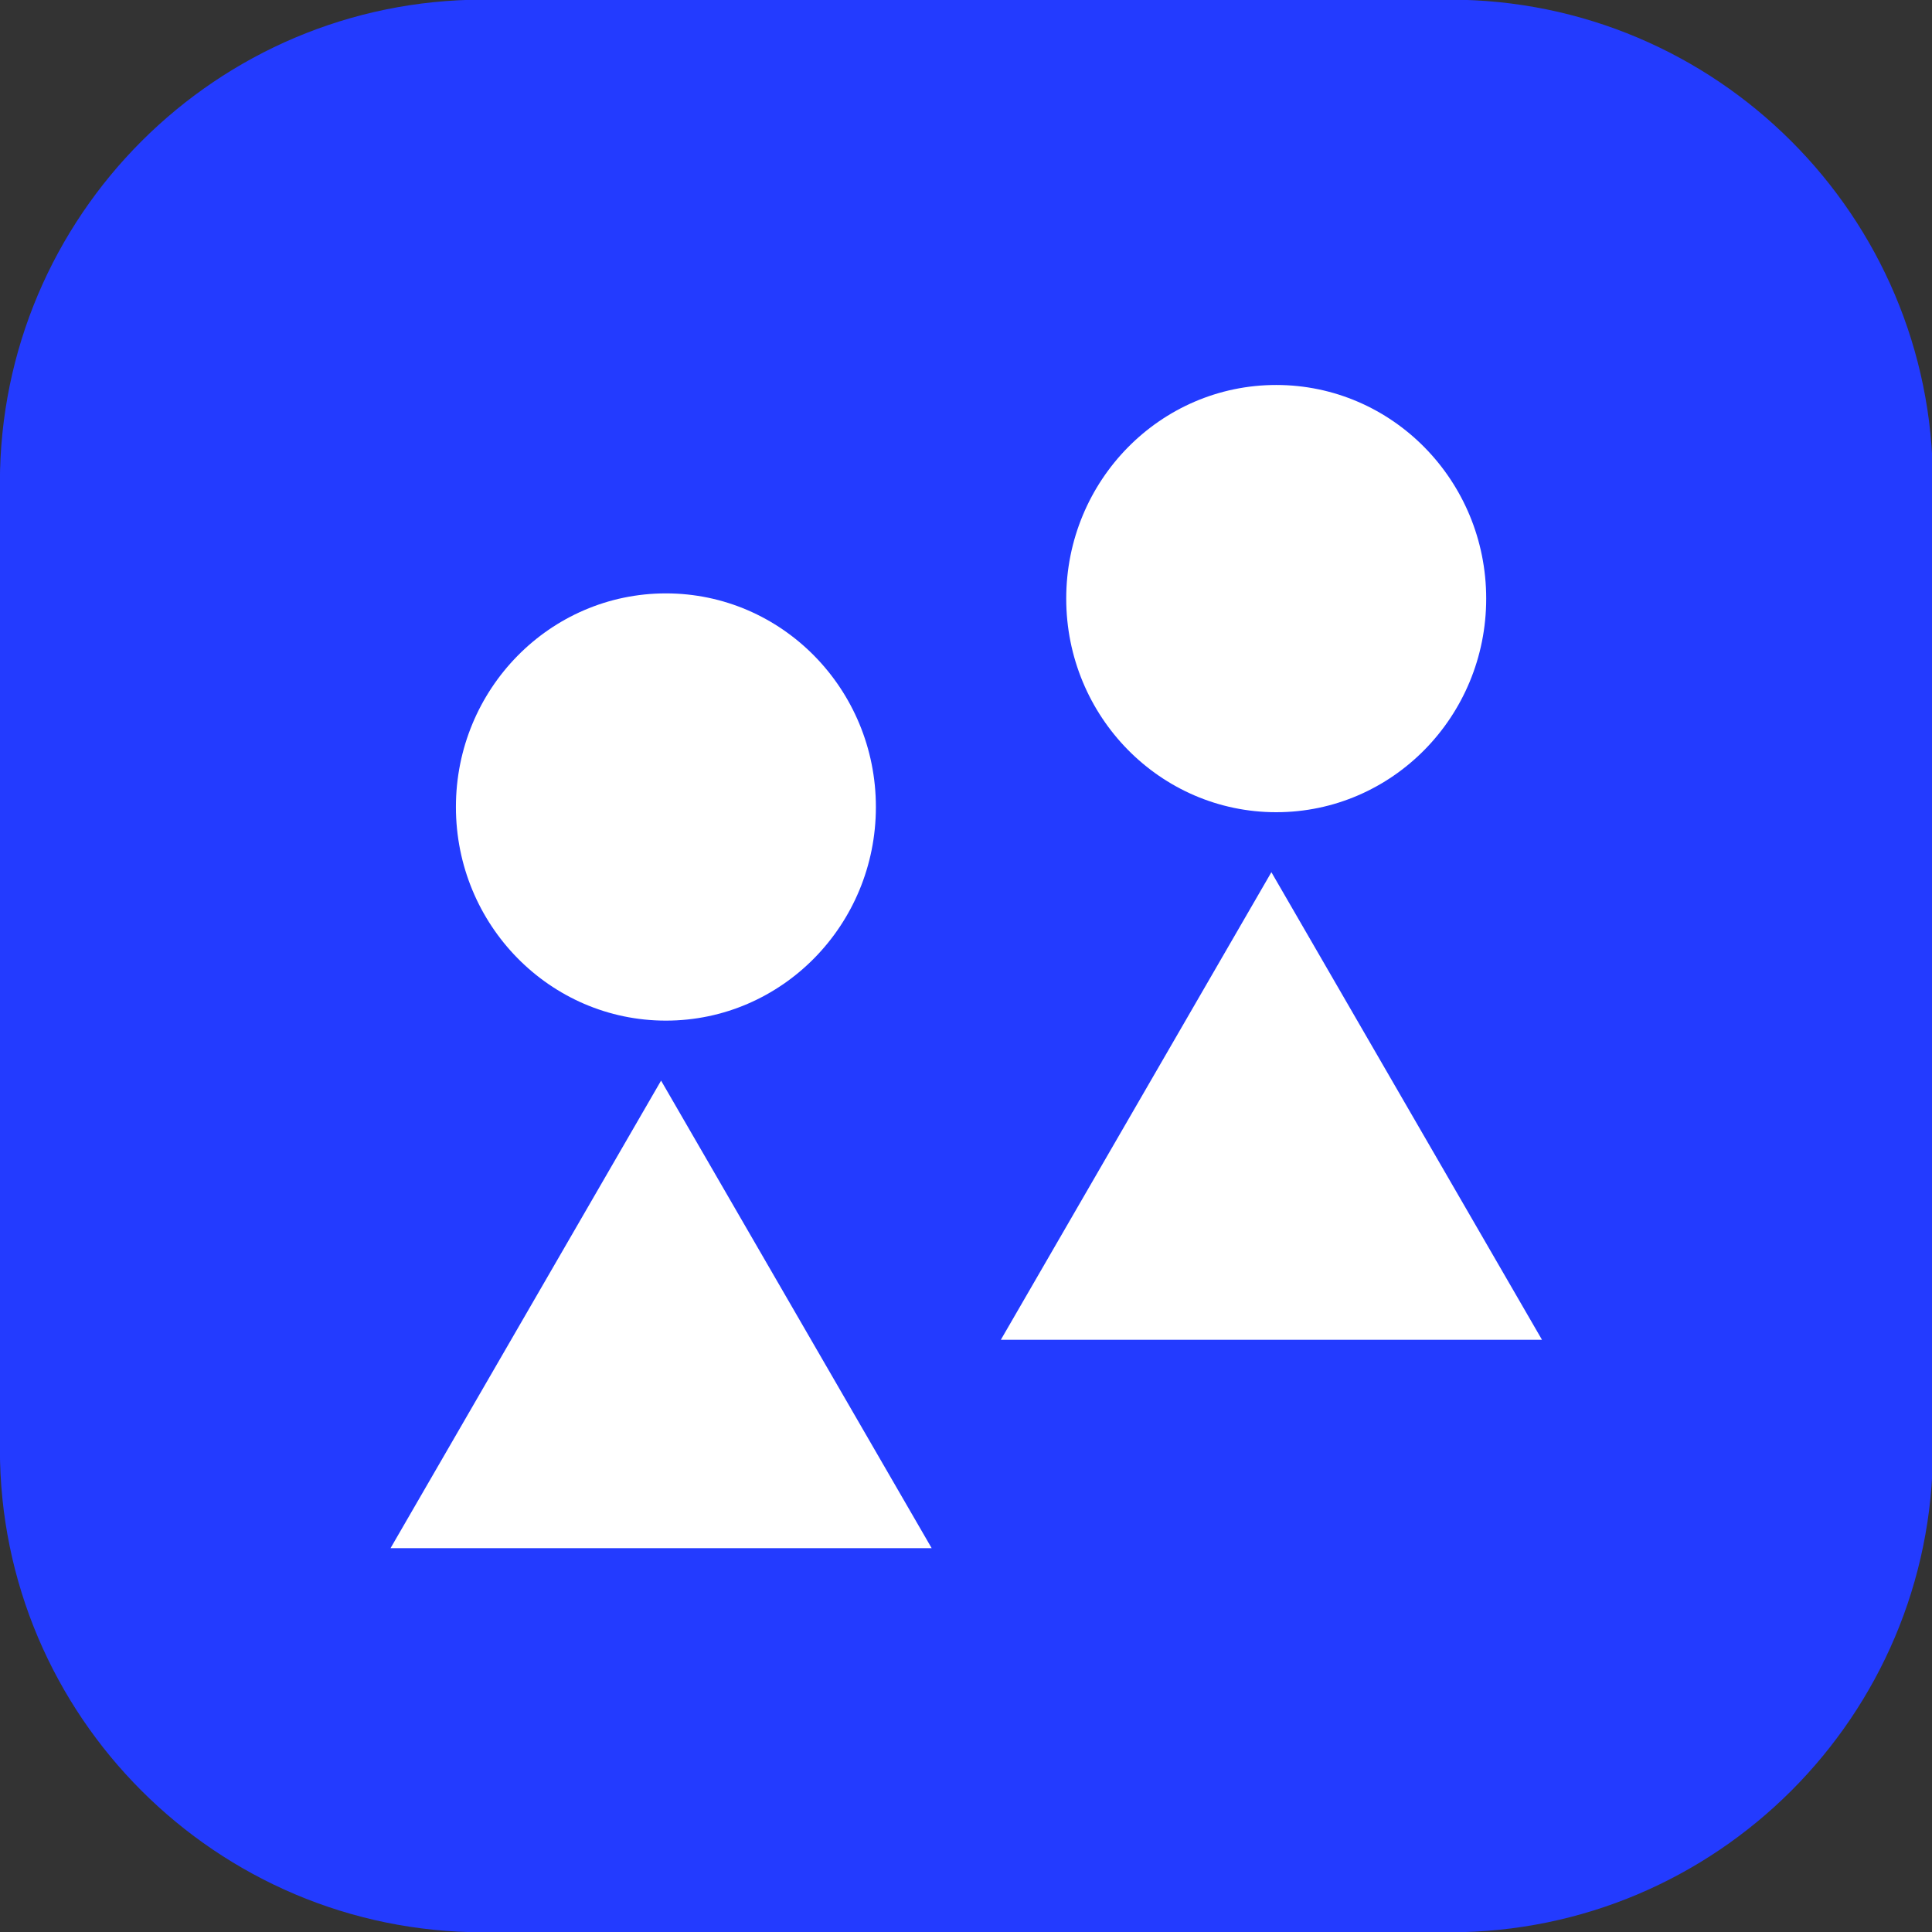 <svg xmlns="http://www.w3.org/2000/svg" xmlns:xlink="http://www.w3.org/1999/xlink" width="100%" height="100%" version="1.1" viewBox="0 0 300 300" xml:space="preserve" style="fill-rule:evenodd;clip-rule:evenodd;stroke-linejoin:round;stroke-miterlimit:2"><rect x="0" y="0" width="300" height="300" fill="#333333" stroke="none"/><g id="_2a25bcbe-bc46-473e-b896-26ad92a6b871"><g><path d="M294.178,74.161C294.178,33.23 261.277,0 220.752,0L73.899,0C33.373,0 0.472,33.23 0.472,74.161L0.472,222.483C0.472,263.413 33.373,296.643 73.899,296.643L220.752,296.643C261.277,296.643 294.178,263.413 294.178,222.483L294.178,74.161Z" transform="matrix(1.147,0,0,1.147,40,131.674) matrix(0.891,0,0,0.882,-35.308,-114.846)" style="fill:#233bff"/></g><g><g><path d="M6.439,26.41L15.398,26.41L10.918,18.669L6.439,26.41Z" transform="matrix(1.147,0,0,1.147,40,131.674) matrix(8.177,0,0,8.177,-54.263,-326.103) matrix(1,0,0,1,2.398,25.063)" style="fill:#fff;fill-rule:nonzero"/></g><g transform="matrix(1.147,0,0,1.147,40,131.674) matrix(8.177,0,0,8.177,-54.263,-326.103) matrix(1.124,0,0,1.029,-59.736,-109.9)"><ellipse cx="65.064" cy="144.9" rx="3.093" ry="3.437" style="fill:#fff"/></g></g><g><g><path d="M6.439,26.41L15.398,26.41L10.918,18.669L6.439,26.41Z" transform="matrix(1.147,0,0,1.147,40,131.674) matrix(8.177,0,0,8.177,28.36,-354.317) matrix(1,0,0,1,2.398,25.063)" style="fill:#fff;fill-rule:nonzero"/></g><g transform="matrix(1.147,0,0,1.147,40,131.674) matrix(8.177,0,0,8.177,28.36,-354.317) matrix(1.124,0,0,1.029,-59.736,-109.9)"><ellipse cx="65.064" cy="144.9" rx="3.093" ry="3.437" style="fill:#fff"/></g></g></g><rect width="300" height="300" x="0" y="0" style="fill:none"/></svg>